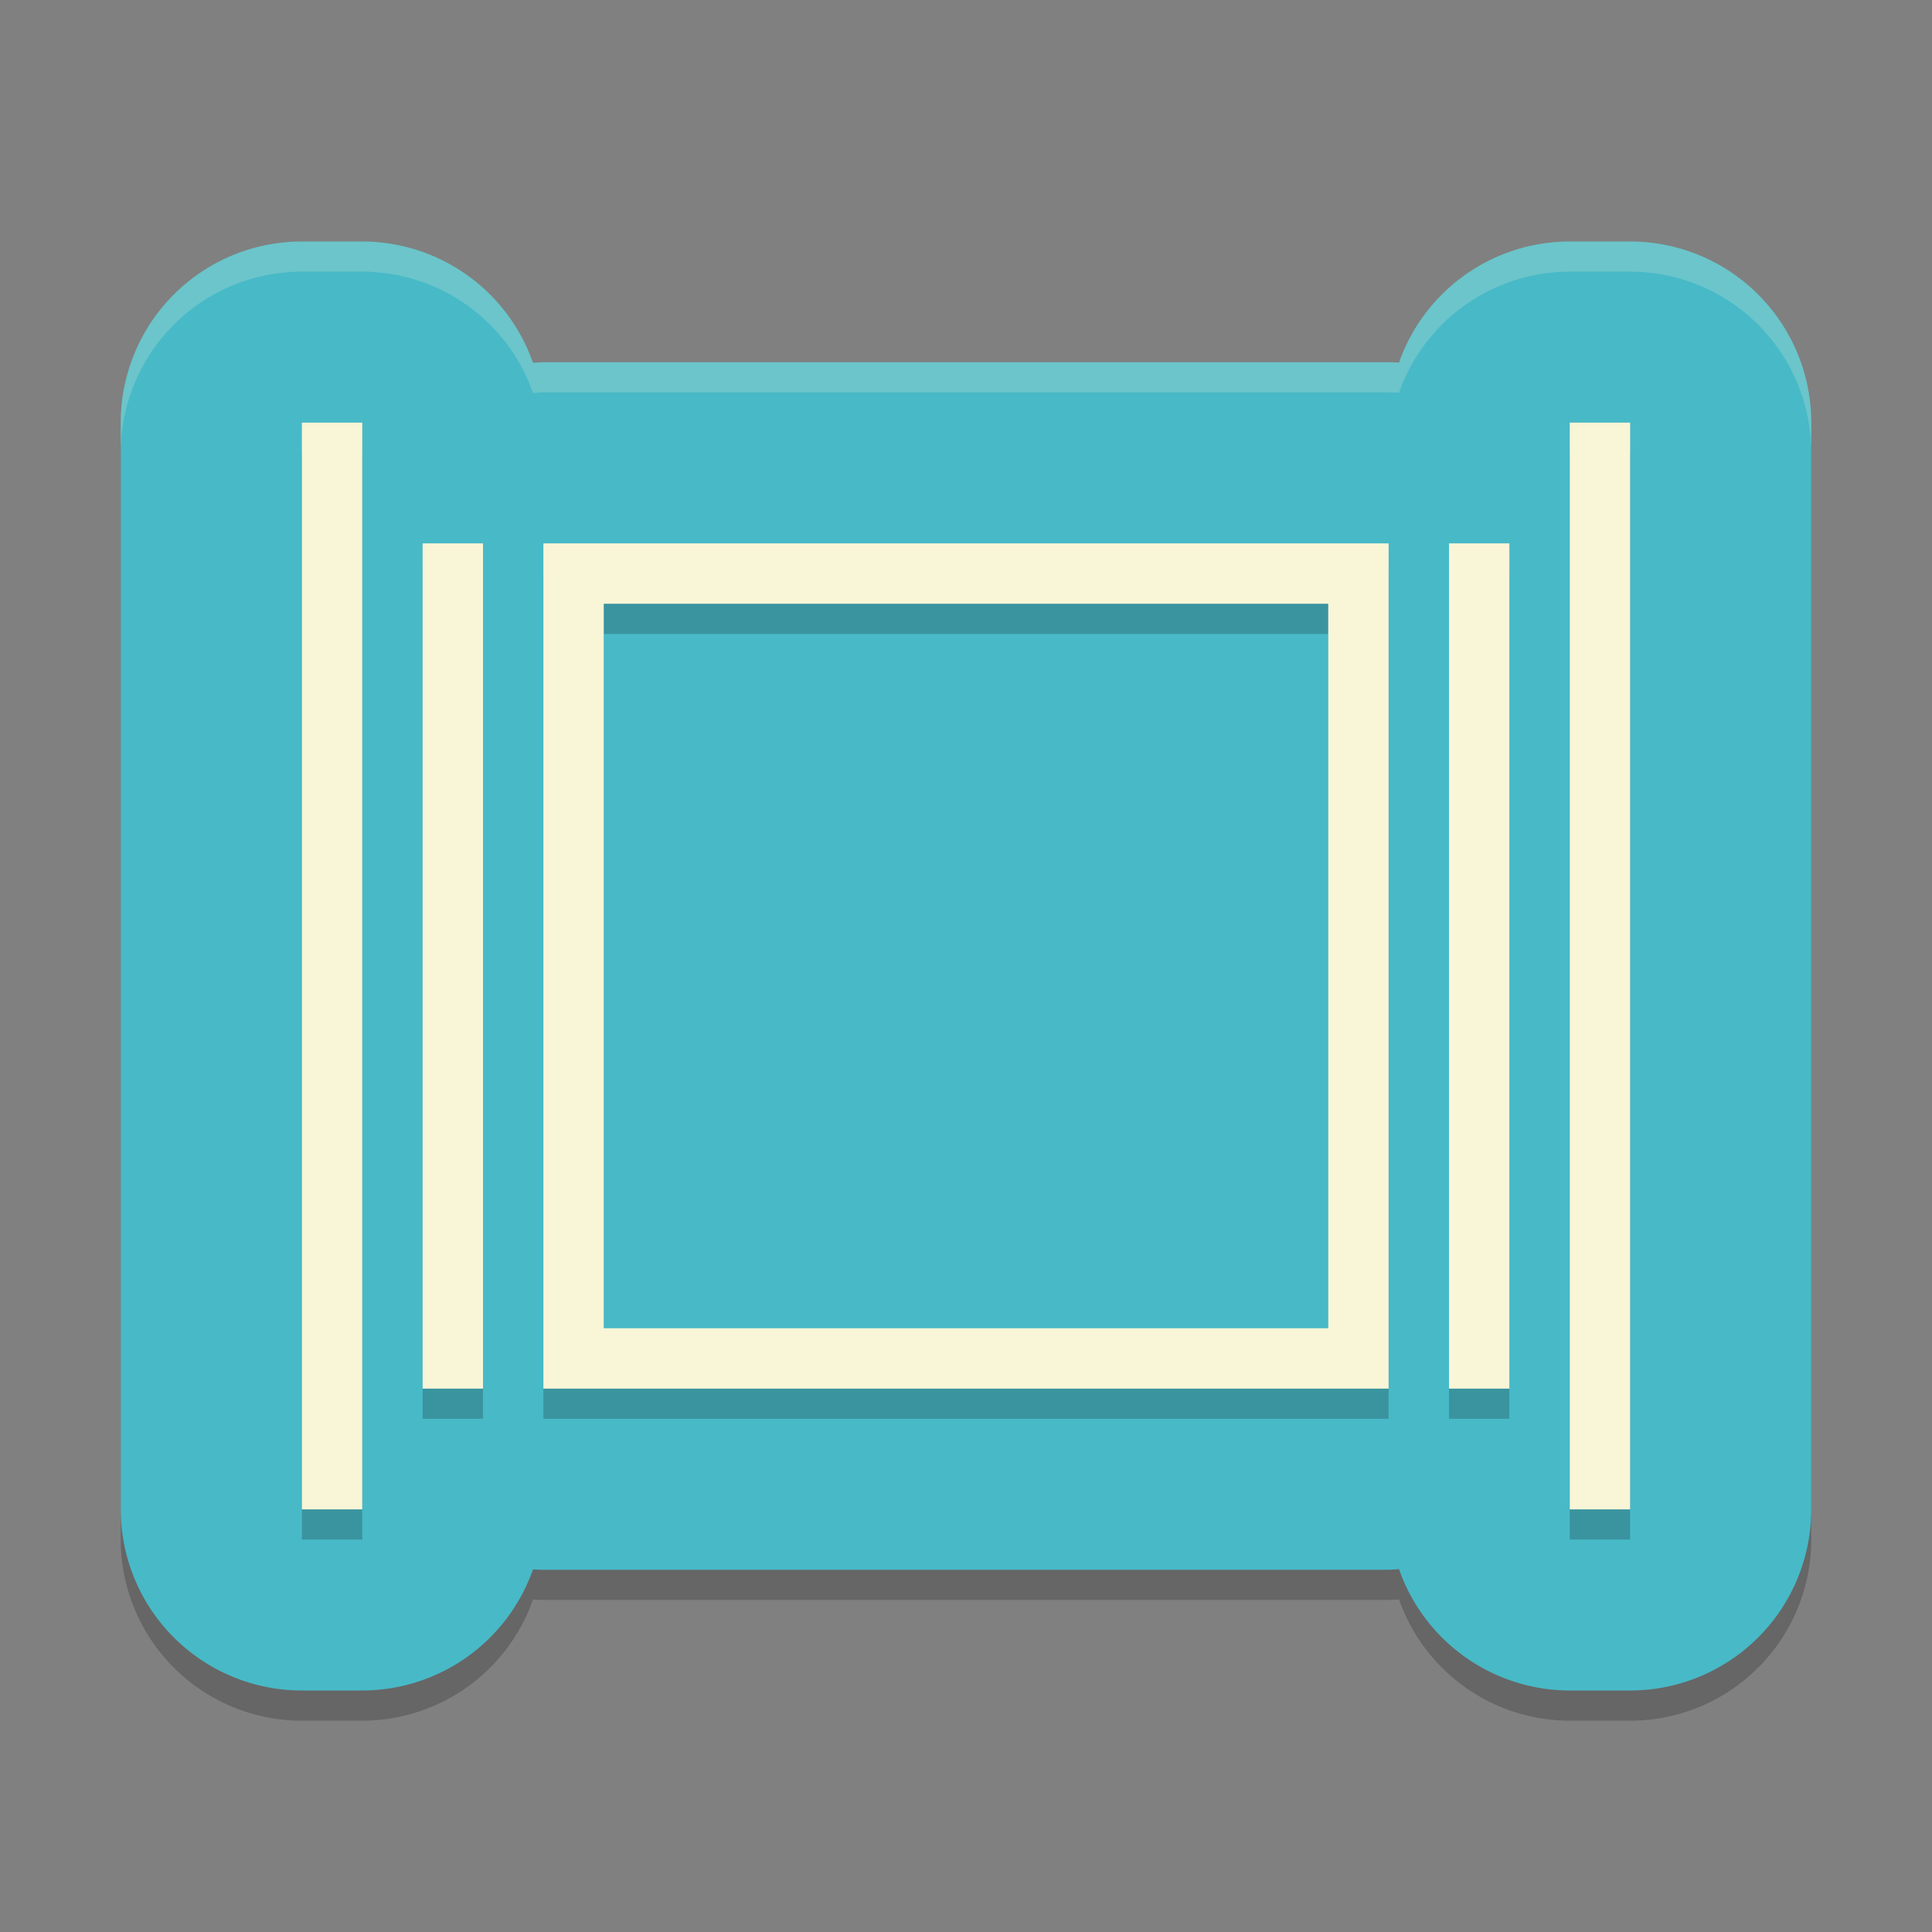 <svg xmlns="http://www.w3.org/2000/svg" width="64" height="64" version="1">
    <rect width="100%" height="100%" fill="#808080" stroke="none"/>
    <path d="M10 9a6 6 0 0 0-6 6v36a6 6 0 0 0 6 6h2a6 6 0 0 0 5.656-4.012A6 6 0 0 0 18 53h28c.115-.003.23-.01.344-.02A6 6 0 0 0 52 57h2a6 6 0 0 0 6-6V15a6 6 0 0 0-6-6h-2a6 6 0 0 0-5.656 4.012A6 6 0 0 0 46 13H18c-.115.003-.23.01-.344.02A6 6 0 0 0 12 9z" opacity=".2"/>
    <path d="M10 8a6 6 0 0 0-6 6v36a6 6 0 0 0 6 6h2a6 6 0 0 0 5.656-4.012A6 6 0 0 0 18 52h28c.115-.003.23-.01.344-.02A6 6 0 0 0 52 56h2a6 6 0 0 0 6-6V14a6 6 0 0 0-6-6h-2a6 6 0 0 0-5.656 4.012A6 6 0 0 0 46 12H18c-.115.003-.23.01-.344.02A6 6 0 0 0 12 8z" fill="#48B9C7"/>
    <path d="M10 15v36h2V15zm42 0v36h2V15zm-38 4v28h2V19zm4 0v28h28V19zm30 0v28h2V19zm-28 2h24v24H20z" opacity=".2"/>
    <path d="M10 14v36h2V14zm42 0v36h2V14zm-38 4v28h2V18zm4 0v28h28V18zm30 0v28h2V18zm-28 2h24v24H20z" fill="#F9F5D7"/>
    <path d="M10 8a6 6 0 0 0-6 6v1a6 6 0 0 1 6-6h2a6 6 0 0 1 5.656 4.02c.115-.01.23-.017.344-.02h28a6 6 0 0 1 .344.012A6 6 0 0 1 52 9h2a6 6 0 0 1 6 6v-1a6 6 0 0 0-6-6h-2a6 6 0 0 0-5.656 4.012A6 6 0 0 0 46 12H18c-.115.003-.23.01-.344.02A6 6 0 0 0 12 8h-2z" opacity=".2" fill="#F9F5D7"/>
</svg>
